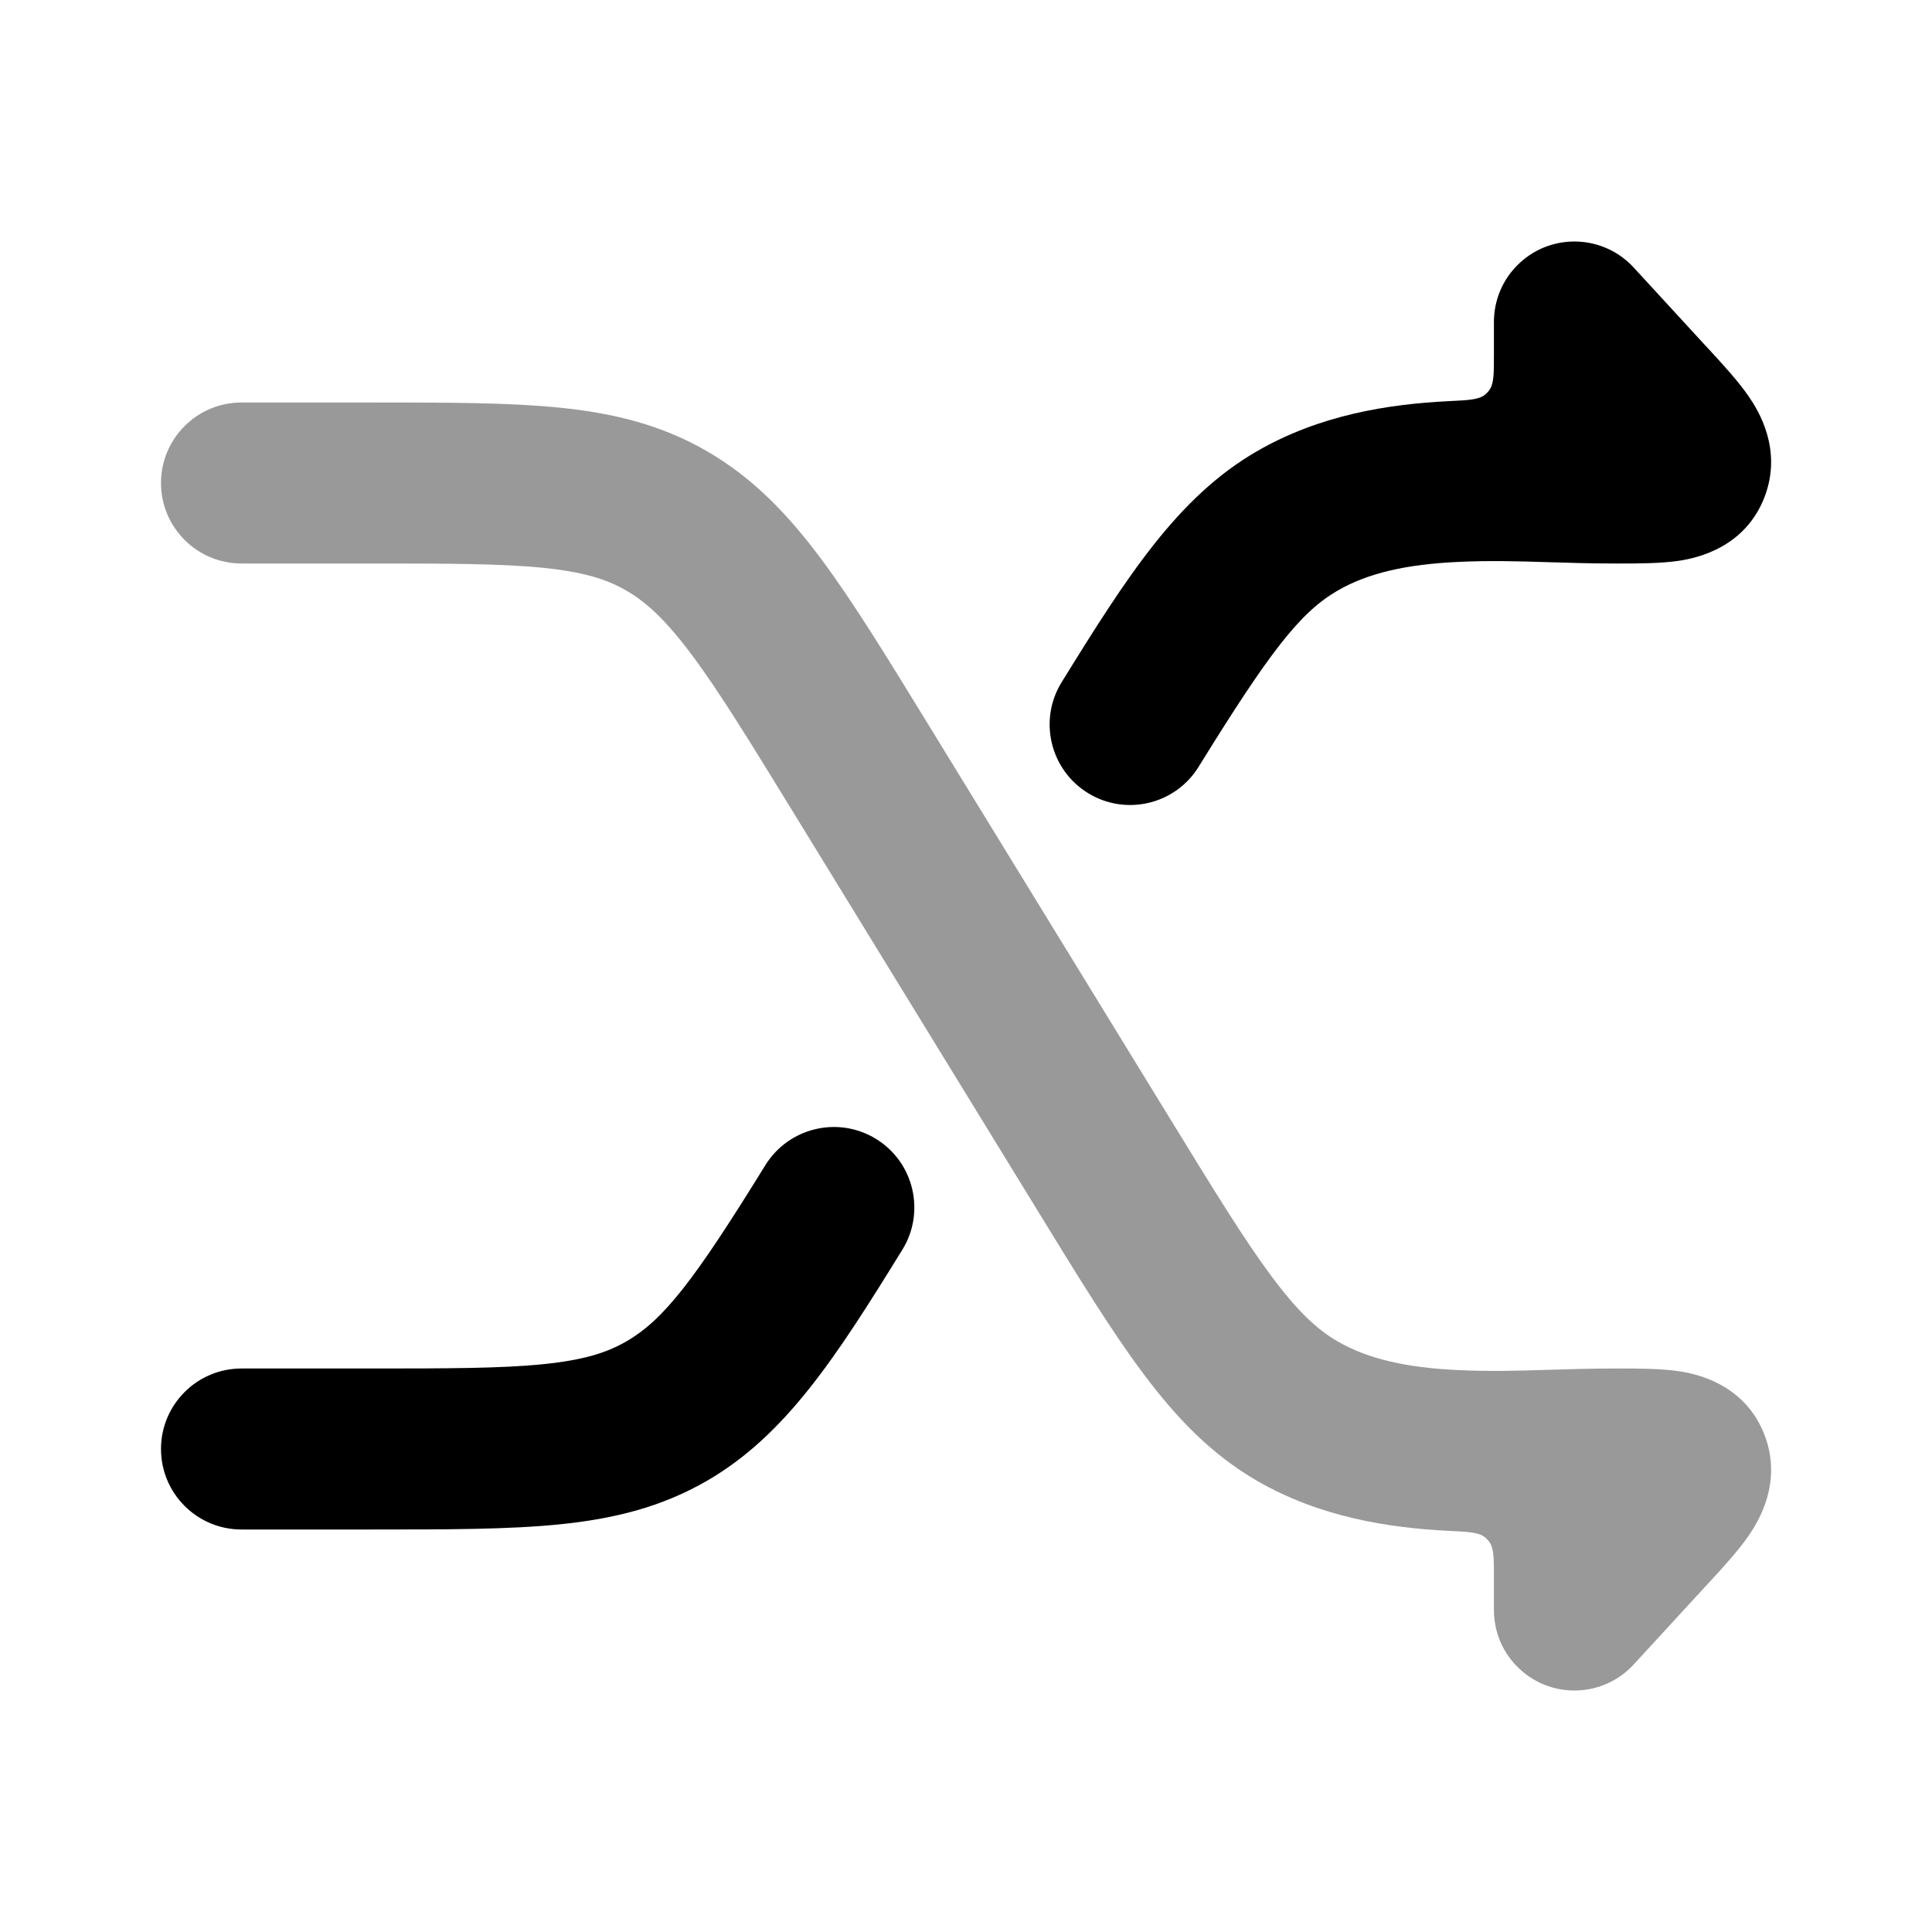 <svg width="24" height="24" viewBox="0 0 24 24" xmlns="http://www.w3.org/2000/svg">
<path d="M6.751 16.946C6.229 16.999 5.565 17 4.581 17H3C2.448 17 2 17.448 2 18C2 18.552 2.448 19 3 19H4.581H4.63H4.63C5.552 19 6.318 19 6.952 18.936C7.622 18.868 8.218 18.723 8.789 18.391C9.766 17.823 10.392 16.849 11.209 15.525C11.499 15.056 11.354 14.439 10.884 14.149C10.414 13.859 9.798 14.005 9.507 14.475C8.627 15.901 8.248 16.392 7.783 16.662C7.54 16.804 7.248 16.895 6.751 16.946Z" fill="currentColor"/>
<path d="M13.514 9.851C13.984 10.141 14.6 9.995 14.89 9.525C15.771 8.099 16.149 7.608 16.614 7.338C16.998 7.114 17.484 7.011 18.098 6.981C18.502 6.961 18.86 6.972 19.246 6.984H19.246H19.246C19.5 6.992 19.766 7 20.065 7L20.114 7C20.352 7 20.635 7 20.864 6.965C21.096 6.929 21.682 6.796 21.921 6.171C22.144 5.584 21.846 5.102 21.72 4.92C21.588 4.729 21.395 4.52 21.224 4.334L21.191 4.299L20.294 3.323C19.92 2.917 19.287 2.89 18.881 3.264C18.666 3.461 18.558 3.73 18.558 4V4.414C18.558 4.653 18.558 4.772 18.496 4.853C18.482 4.87 18.468 4.885 18.451 4.9C18.374 4.965 18.249 4.971 18 4.983C17.246 5.02 16.391 5.154 15.608 5.609C14.631 6.177 14.006 7.151 13.188 8.475C12.898 8.944 13.044 9.561 13.514 9.851Z" fill="currentColor"/>
<path opacity="0.4" d="M6.751 7.054C6.229 7.001 5.565 7 4.581 7H3C2.448 7 2 6.552 2 6C2 5.448 2.448 5 3 5H4.581H4.63H4.63C5.552 5 6.318 5 6.952 5.064C7.622 5.132 8.218 5.277 8.789 5.609C9.356 5.939 9.788 6.389 10.201 6.944C10.597 7.475 11.018 8.162 11.532 9.001L11.532 9.001L14.546 13.915C15.09 14.802 15.464 15.411 15.8 15.861C16.125 16.297 16.367 16.519 16.614 16.662C16.998 16.886 17.484 16.989 18.098 17.019C18.502 17.039 18.86 17.028 19.246 17.016H19.246H19.246C19.5 17.008 19.766 17 20.065 17L20.114 17C20.352 17 20.635 17 20.864 17.035C21.096 17.07 21.682 17.204 21.921 17.829C22.144 18.416 21.846 18.898 21.72 19.08C21.588 19.271 21.395 19.48 21.224 19.666L21.224 19.666L21.191 19.701L20.294 20.677C19.92 21.084 19.287 21.11 18.881 20.736C18.666 20.539 18.558 20.27 18.558 20V19.586C18.558 19.347 18.558 19.228 18.496 19.147C18.482 19.13 18.468 19.115 18.451 19.1C18.374 19.035 18.249 19.029 18 19.017C17.246 18.98 16.391 18.846 15.608 18.391C15.042 18.061 14.61 17.61 14.197 17.056C13.8 16.525 13.379 15.838 12.865 14.999L12.865 14.999L9.851 10.085C9.307 9.198 8.933 8.589 8.597 8.139C8.272 7.703 8.03 7.481 7.783 7.338C7.54 7.196 7.248 7.105 6.751 7.054Z" fill="currentColor"/>
</svg>
